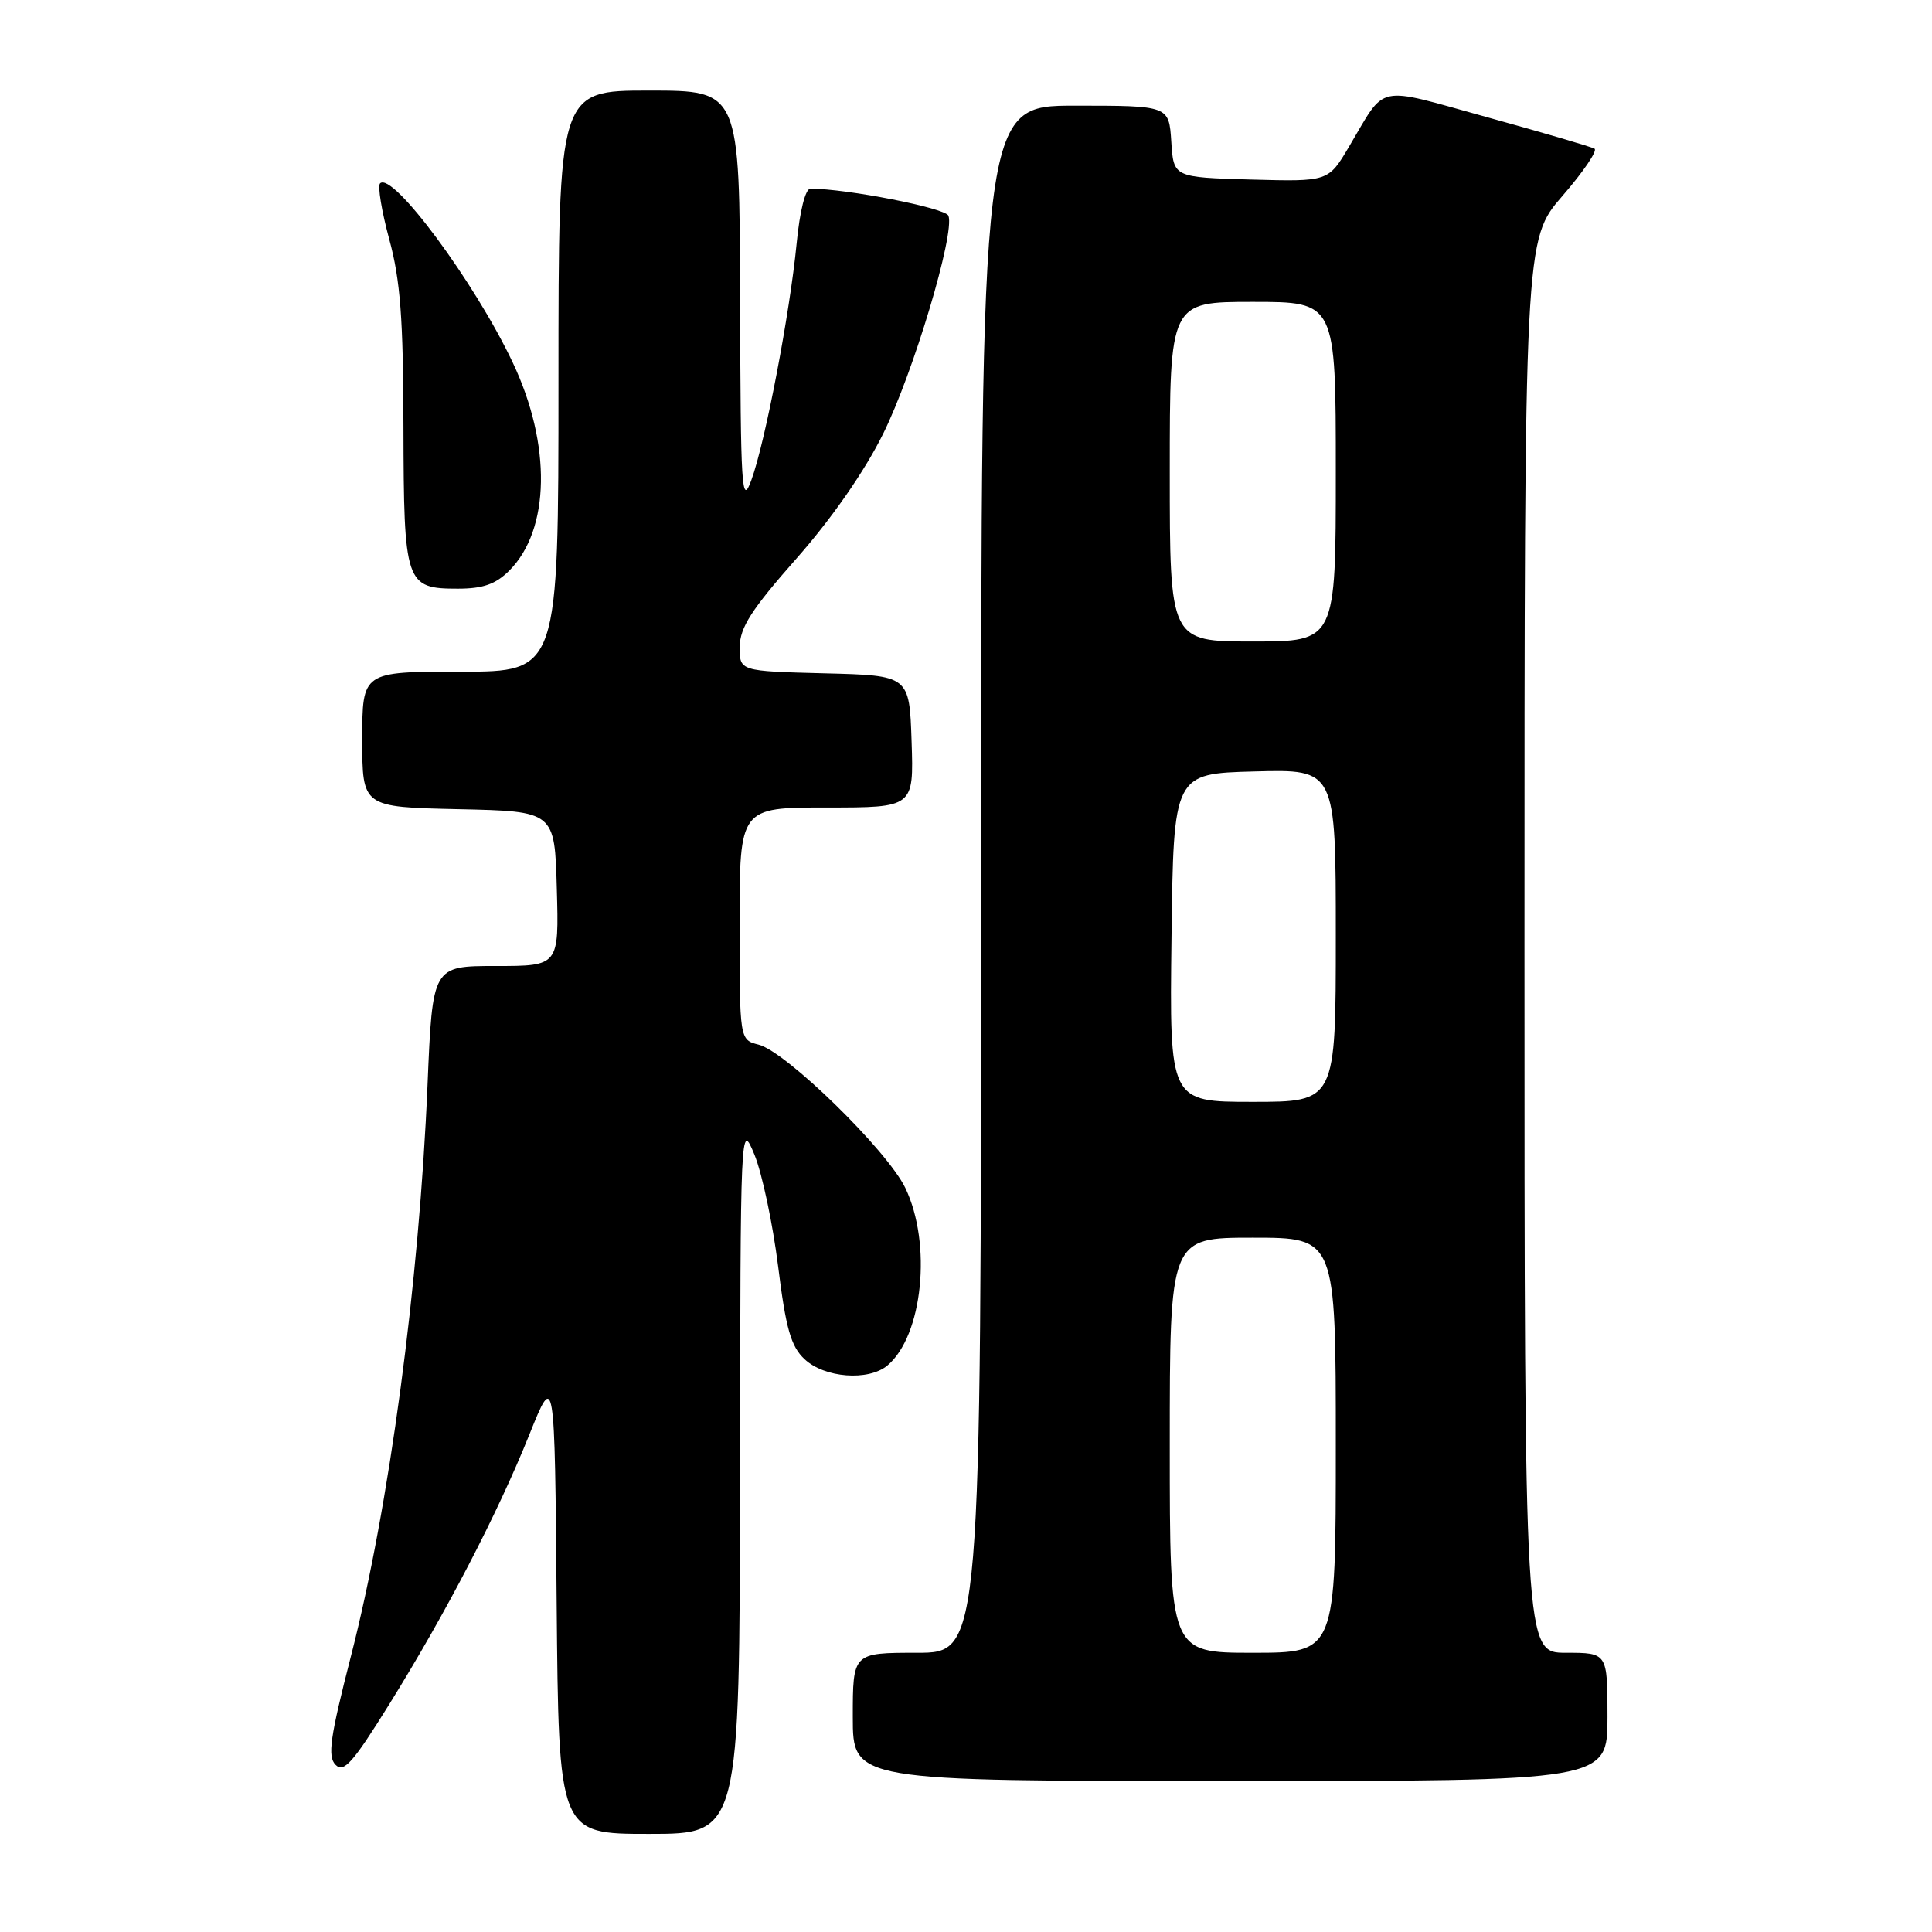 <?xml version="1.0" encoding="UTF-8" standalone="no"?>
<!DOCTYPE svg PUBLIC "-//W3C//DTD SVG 1.1//EN" "http://www.w3.org/Graphics/SVG/1.1/DTD/svg11.dtd" >
<svg xmlns="http://www.w3.org/2000/svg" xmlns:xlink="http://www.w3.org/1999/xlink" version="1.1" viewBox="0 0 256 256">
 <g >
 <path fill="currentColor"
d=" M 98.06 195.75 C 98.11 148.77 98.12 148.53 99.97 153.00 C 100.98 155.47 102.39 162.11 103.10 167.75 C 104.13 176.05 104.80 178.41 106.61 180.10 C 109.25 182.58 115.05 183.03 117.57 180.95 C 122.28 177.03 123.52 164.78 119.95 157.39 C 117.53 152.40 104.15 139.33 100.52 138.42 C 98.00 137.78 98.00 137.78 98.00 122.39 C 98.00 107.00 98.00 107.00 109.54 107.00 C 121.08 107.00 121.08 107.00 120.79 98.25 C 120.50 89.50 120.50 89.50 109.25 89.22 C 98.00 88.93 98.00 88.93 98.02 85.72 C 98.04 83.15 99.56 80.78 105.54 74.00 C 110.20 68.72 114.55 62.47 117.01 57.50 C 121.01 49.45 126.56 30.91 125.67 28.58 C 125.28 27.56 112.15 24.99 107.38 25.00 C 106.72 25.00 105.97 27.98 105.56 32.25 C 104.66 41.52 101.39 58.65 99.55 63.64 C 98.28 67.13 98.13 64.87 98.07 39.75 C 98.00 12.00 98.00 12.00 86.00 12.00 C 74.00 12.00 74.00 12.00 74.00 50.50 C 74.00 89.00 74.00 89.00 61.00 89.00 C 48.00 89.00 48.00 89.00 48.00 97.97 C 48.00 106.94 48.00 106.94 60.75 107.22 C 73.50 107.50 73.50 107.50 73.78 117.75 C 74.07 128.00 74.07 128.00 65.69 128.00 C 57.31 128.00 57.31 128.00 56.65 143.75 C 55.54 170.12 51.58 199.68 46.49 219.50 C 43.74 230.22 43.38 232.74 44.46 233.84 C 45.54 234.96 46.75 233.60 51.57 225.84 C 59.11 213.70 65.93 200.58 70.13 190.12 C 73.50 181.73 73.50 181.73 73.76 212.37 C 74.03 243.00 74.03 243.00 86.01 243.00 C 98.00 243.00 98.00 243.00 98.06 195.75 Z  M 213.00 227.50 C 213.00 219.00 213.00 219.00 207.50 219.00 C 202.00 219.00 202.00 219.00 202.00 125.39 C 202.00 31.77 202.00 31.77 207.03 25.96 C 209.80 22.77 211.71 19.95 211.28 19.70 C 210.85 19.45 204.45 17.57 197.05 15.53 C 182.04 11.38 183.76 11.02 178.75 19.44 C 176.01 24.07 176.01 24.07 165.75 23.79 C 155.50 23.50 155.50 23.50 155.20 18.75 C 154.89 14.00 154.89 14.00 142.45 14.00 C 130.00 14.00 130.00 14.00 130.00 116.50 C 130.00 219.00 130.00 219.00 121.50 219.00 C 113.00 219.00 113.00 219.00 113.00 227.50 C 113.00 236.00 113.00 236.00 163.00 236.00 C 213.00 236.00 213.00 236.00 213.00 227.50 Z  M 67.48 75.61 C 72.90 70.19 73.09 58.93 67.95 48.06 C 62.92 37.41 52.00 22.67 50.36 24.30 C 50.02 24.65 50.57 27.98 51.58 31.71 C 53.05 37.11 53.44 42.20 53.46 56.59 C 53.51 77.39 53.71 78.00 60.67 78.00 C 64.00 78.00 65.68 77.41 67.48 75.61 Z  M 155.00 191.50 C 155.00 164.00 155.00 164.00 166.00 164.00 C 177.00 164.00 177.00 164.00 177.00 191.50 C 177.00 219.00 177.00 219.00 166.00 219.00 C 155.00 219.00 155.00 219.00 155.00 191.50 Z  M 155.23 124.25 C 155.50 102.50 155.50 102.50 166.25 102.22 C 177.00 101.93 177.00 101.93 177.00 123.97 C 177.00 146.00 177.00 146.00 165.98 146.00 C 154.96 146.00 154.96 146.00 155.23 124.25 Z  M 155.00 62.50 C 155.00 40.00 155.00 40.00 166.00 40.00 C 177.00 40.00 177.00 40.00 177.00 62.50 C 177.00 85.00 177.00 85.00 166.00 85.00 C 155.00 85.00 155.00 85.00 155.00 62.50 Z "/>
</g>
</svg>